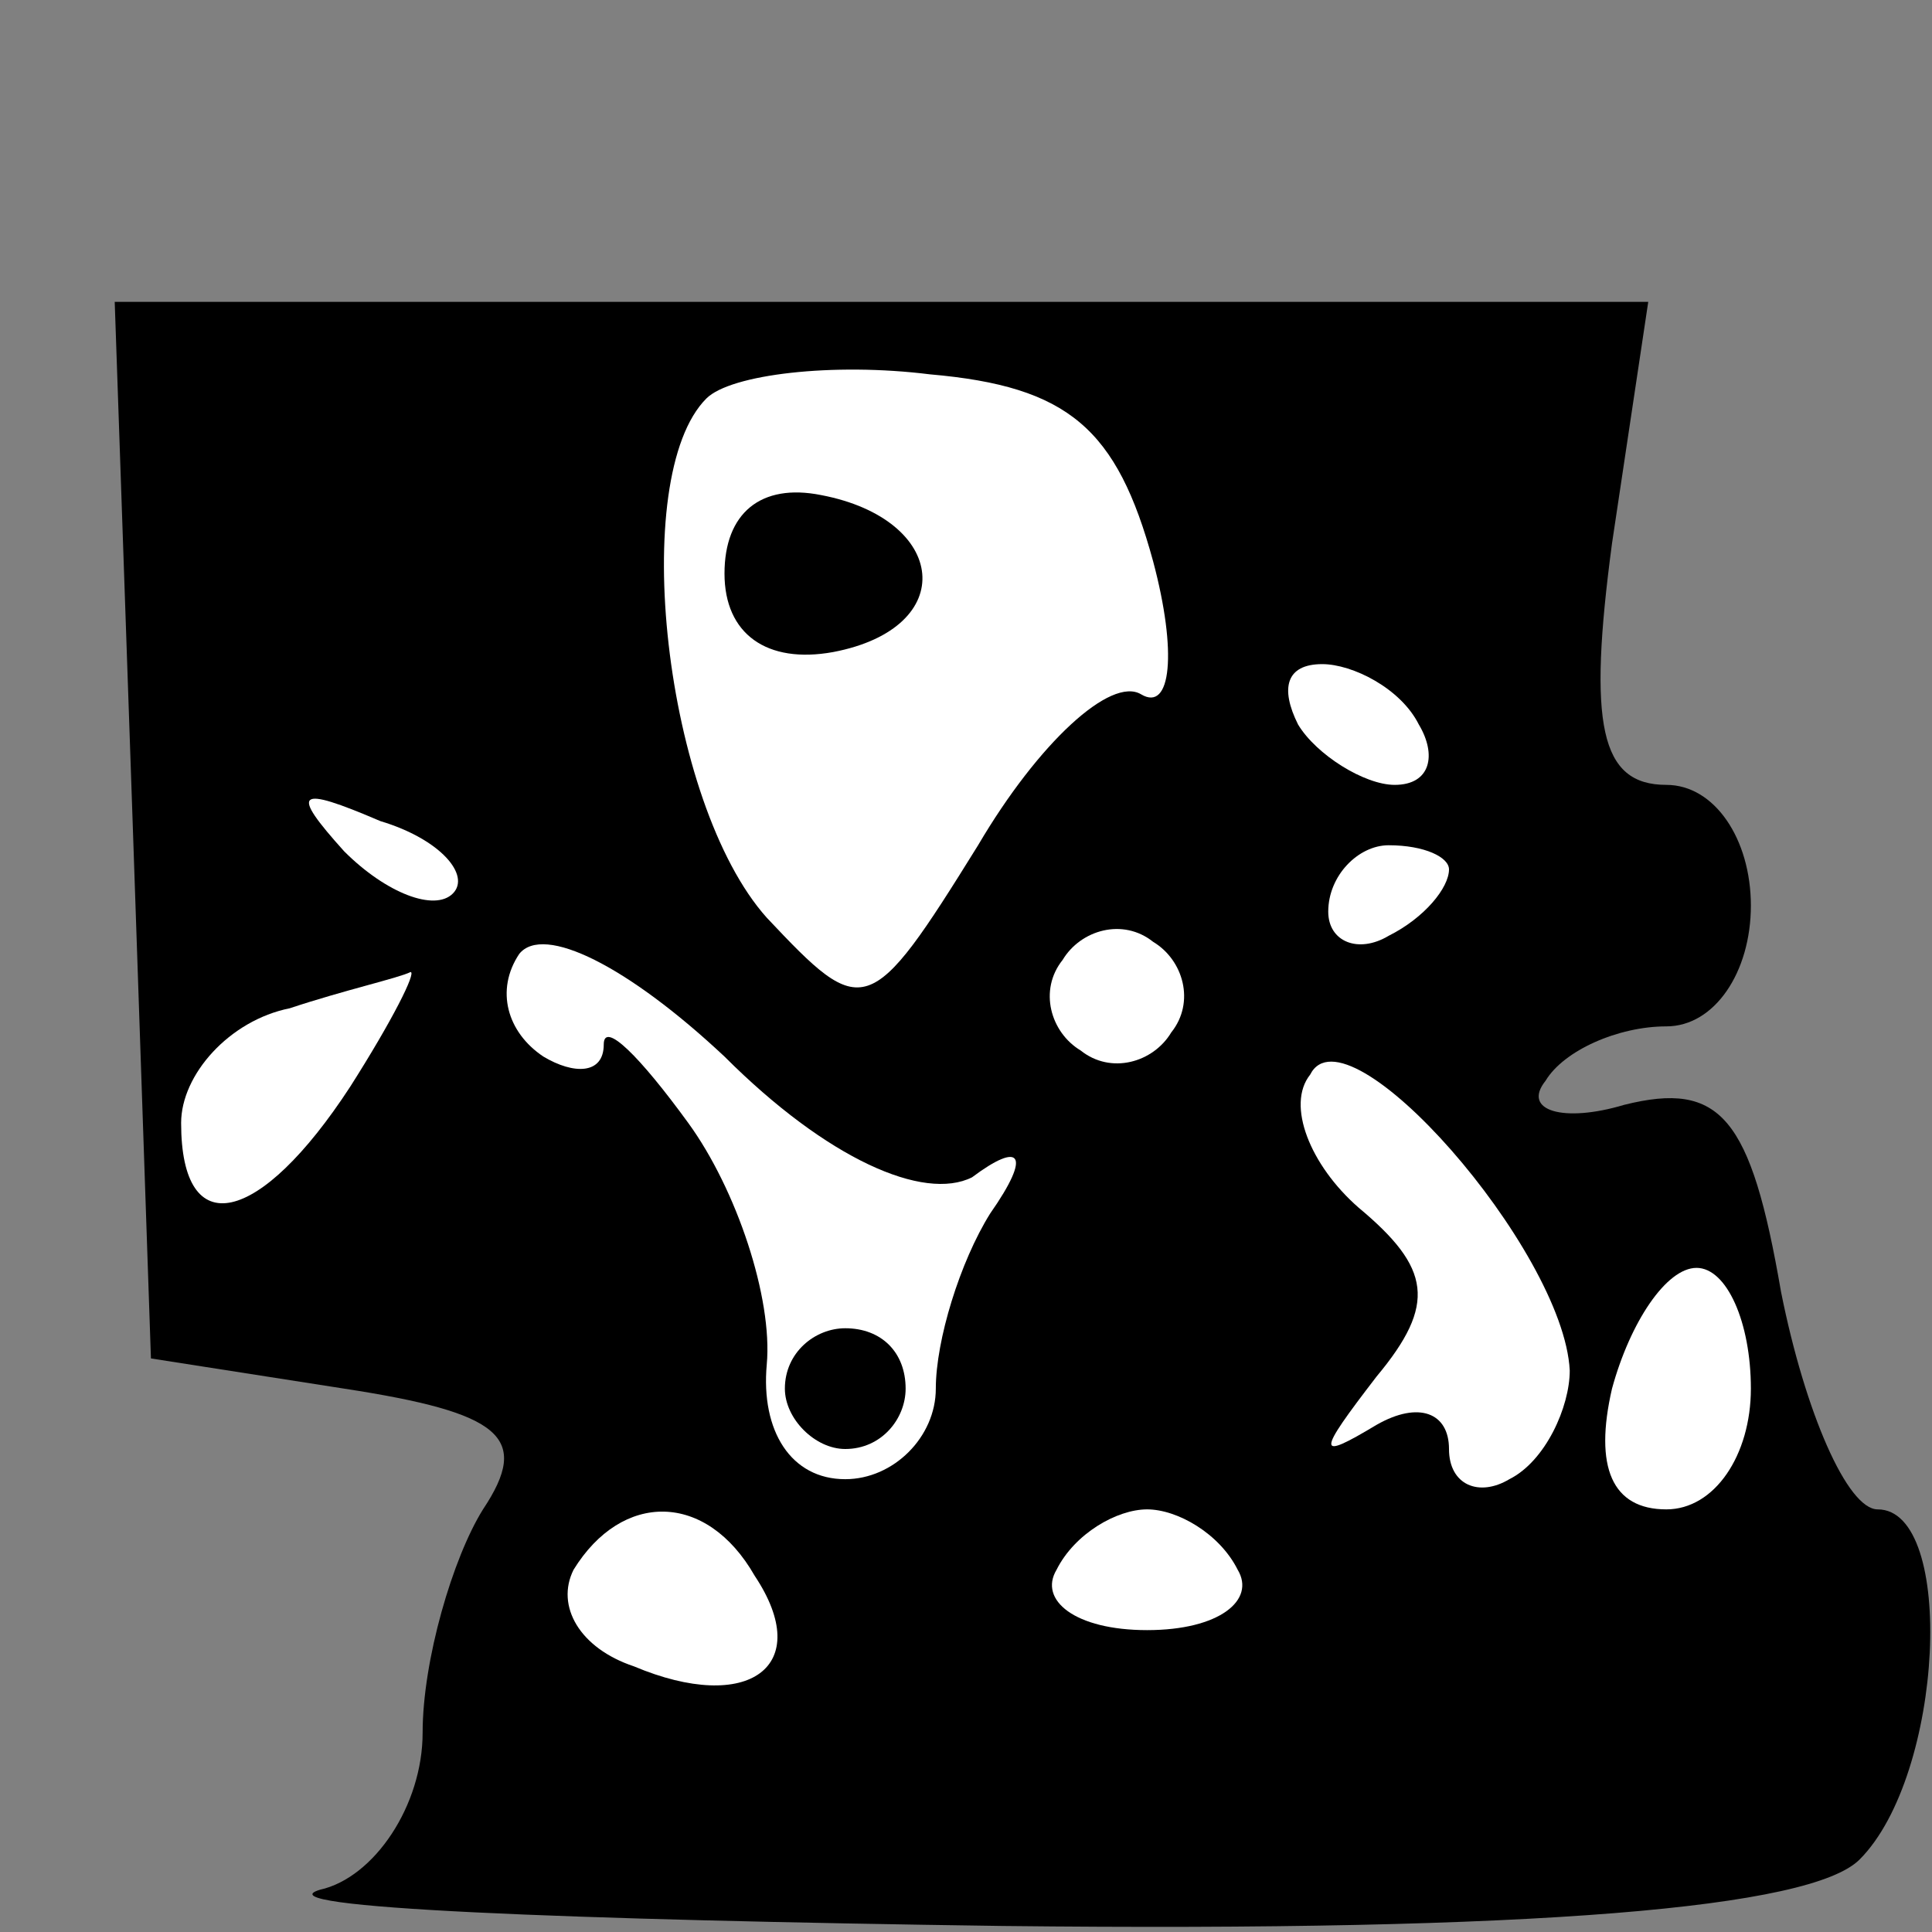 <?xml version="1.0" standalone="no"?>
<!DOCTYPE svg PUBLIC "-//W3C//DTD SVG 20010904//EN"
 "http://www.w3.org/TR/2001/REC-SVG-20010904/DTD/svg10.dtd">
<svg version="1.0" xmlns="http://www.w3.org/2000/svg"
 width="32pt" height="32pt" viewBox="0 0 32 32"
 preserveAspectRatio="xMidYMid meet">
<rect x="0" y="0" width="32" height="32" fill="#808080" stroke="none"/>
<g transform="translate(0,32) scale(0.1,-0.1)"
fill="#000000" stroke="none">
<path fill="#000000" stroke="none" d="M22 183 l3 -88 32 -5 c26 -4 31 -8 23
-20 -5 -8 -10 -25 -10 -37 0 -12 -8 -24 -17 -26 -10 -3 41 -5 113 -6 89 -1
134 3 142 11 14 14 16 58 3 58 -5 0 -12 16 -16 36 -5 29 -10 35 -26 31 -10 -3
-17 -1 -13 4 3 5 12 9 20 9 8 0 14 9 14 20 0 11 -6 20 -14 20 -11 0 -13 10 -9
40 l6 40 -127 0 -127 0 3 -87z"/>
<path fill="#ffffff" stroke="none" d="M191 227 c4 -15 3 -25 -2 -22 -5 3 -17
-8 -27 -25 -18 -29 -19 -29 -35 -12 -17 19 -23 73 -10 86 4 4 21 6 37 4 23 -2
31 -9 37 -31z"/>
<path fill="#ffffff" stroke="none" d="M235 200 c3 -5 2 -10 -4 -10 -5 0 -13
5 -16 10 -3 6 -2 10 4 10 5 0 13 -4 16 -10z"/>
<path fill="#ffffff" stroke="none" d="M75 172 c-3 -3 -11 0 -18 7 -9 10 -8
11 6 5 10 -3 15 -9 12 -12z"/>
<path fill="#ffffff" stroke="none" d="M240 176 c0 -3 -4 -8 -10 -11 -5 -3
-10 -1 -10 4 0 6 5 11 10 11 6 0 10 -2 10 -4z"/>
<path fill="#ffffff" stroke="none" d="M161 125 c8 6 10 4 3 -6 -5 -8 -9 -21
-9 -29 0 -8 -7 -15 -15 -15 -9 0 -14 8 -13 19 1 11 -5 29 -13 40 -8 11 -14 17
-14 13 0 -5 -5 -5 -10 -2 -6 4 -8 11 -4 17 4 5 18 -2 34 -17 17 -17 33 -24 41
-20z"/>
<path fill="#ffffff" stroke="none" d="M194 149 c-3 -5 -10 -7 -15 -3 -5 3 -7
10 -3 15 3 5 10 7 15 3 5 -3 7 -10 3 -15z"/>
<path fill="#ffffff" stroke="none" d="M58 140 c-15 -23 -28 -26 -28 -6 0 8 8
17 18 19 9 3 18 5 20 6 1 0 -3 -8 -10 -19z"/>
<path fill="#ffffff" stroke="none" d="M260 93 c0 -6 -4 -15 -10 -18 -5 -3
-10 -1 -10 5 0 6 -5 8 -12 4 -10 -6 -10 -5 0 8 10 12 9 18 -3 28 -8 7 -12 17
-8 22 6 12 42 -29 43 -49z"/>
<path fill="#ffffff" stroke="none" d="M290 90 c0 -11 -6 -20 -14 -20 -9 0
-12 7 -9 20 3 11 9 20 14 20 5 0 9 -9 9 -20z"/>
<path fill="#ffffff" stroke="none" d="M125 59 c10 -15 -1 -23 -20 -15 -9 3
-13 10 -10 16 8 13 22 13 30 -1z"/>
<path fill="#ffffff" stroke="none" d="M205 60 c3 -5 -3 -10 -15 -10 -12 0
-18 5 -15 10 3 6 10 10 15 10 5 0 12 -4 15 -10z"/>
<path fill="#000000" stroke="none" d="M120 225 c0 -10 7 -15 18 -13 21 4 19
22 -2 26 -10 2 -16 -3 -16 -13z"/>
<path fill="#000000" stroke="none" d="M130 90 c0 -5 5 -10 10 -10 6 0 10 5
10 10 0 6 -4 10 -10 10 -5 0 -10 -4 -10 -10z"/>
</g>
</svg>
